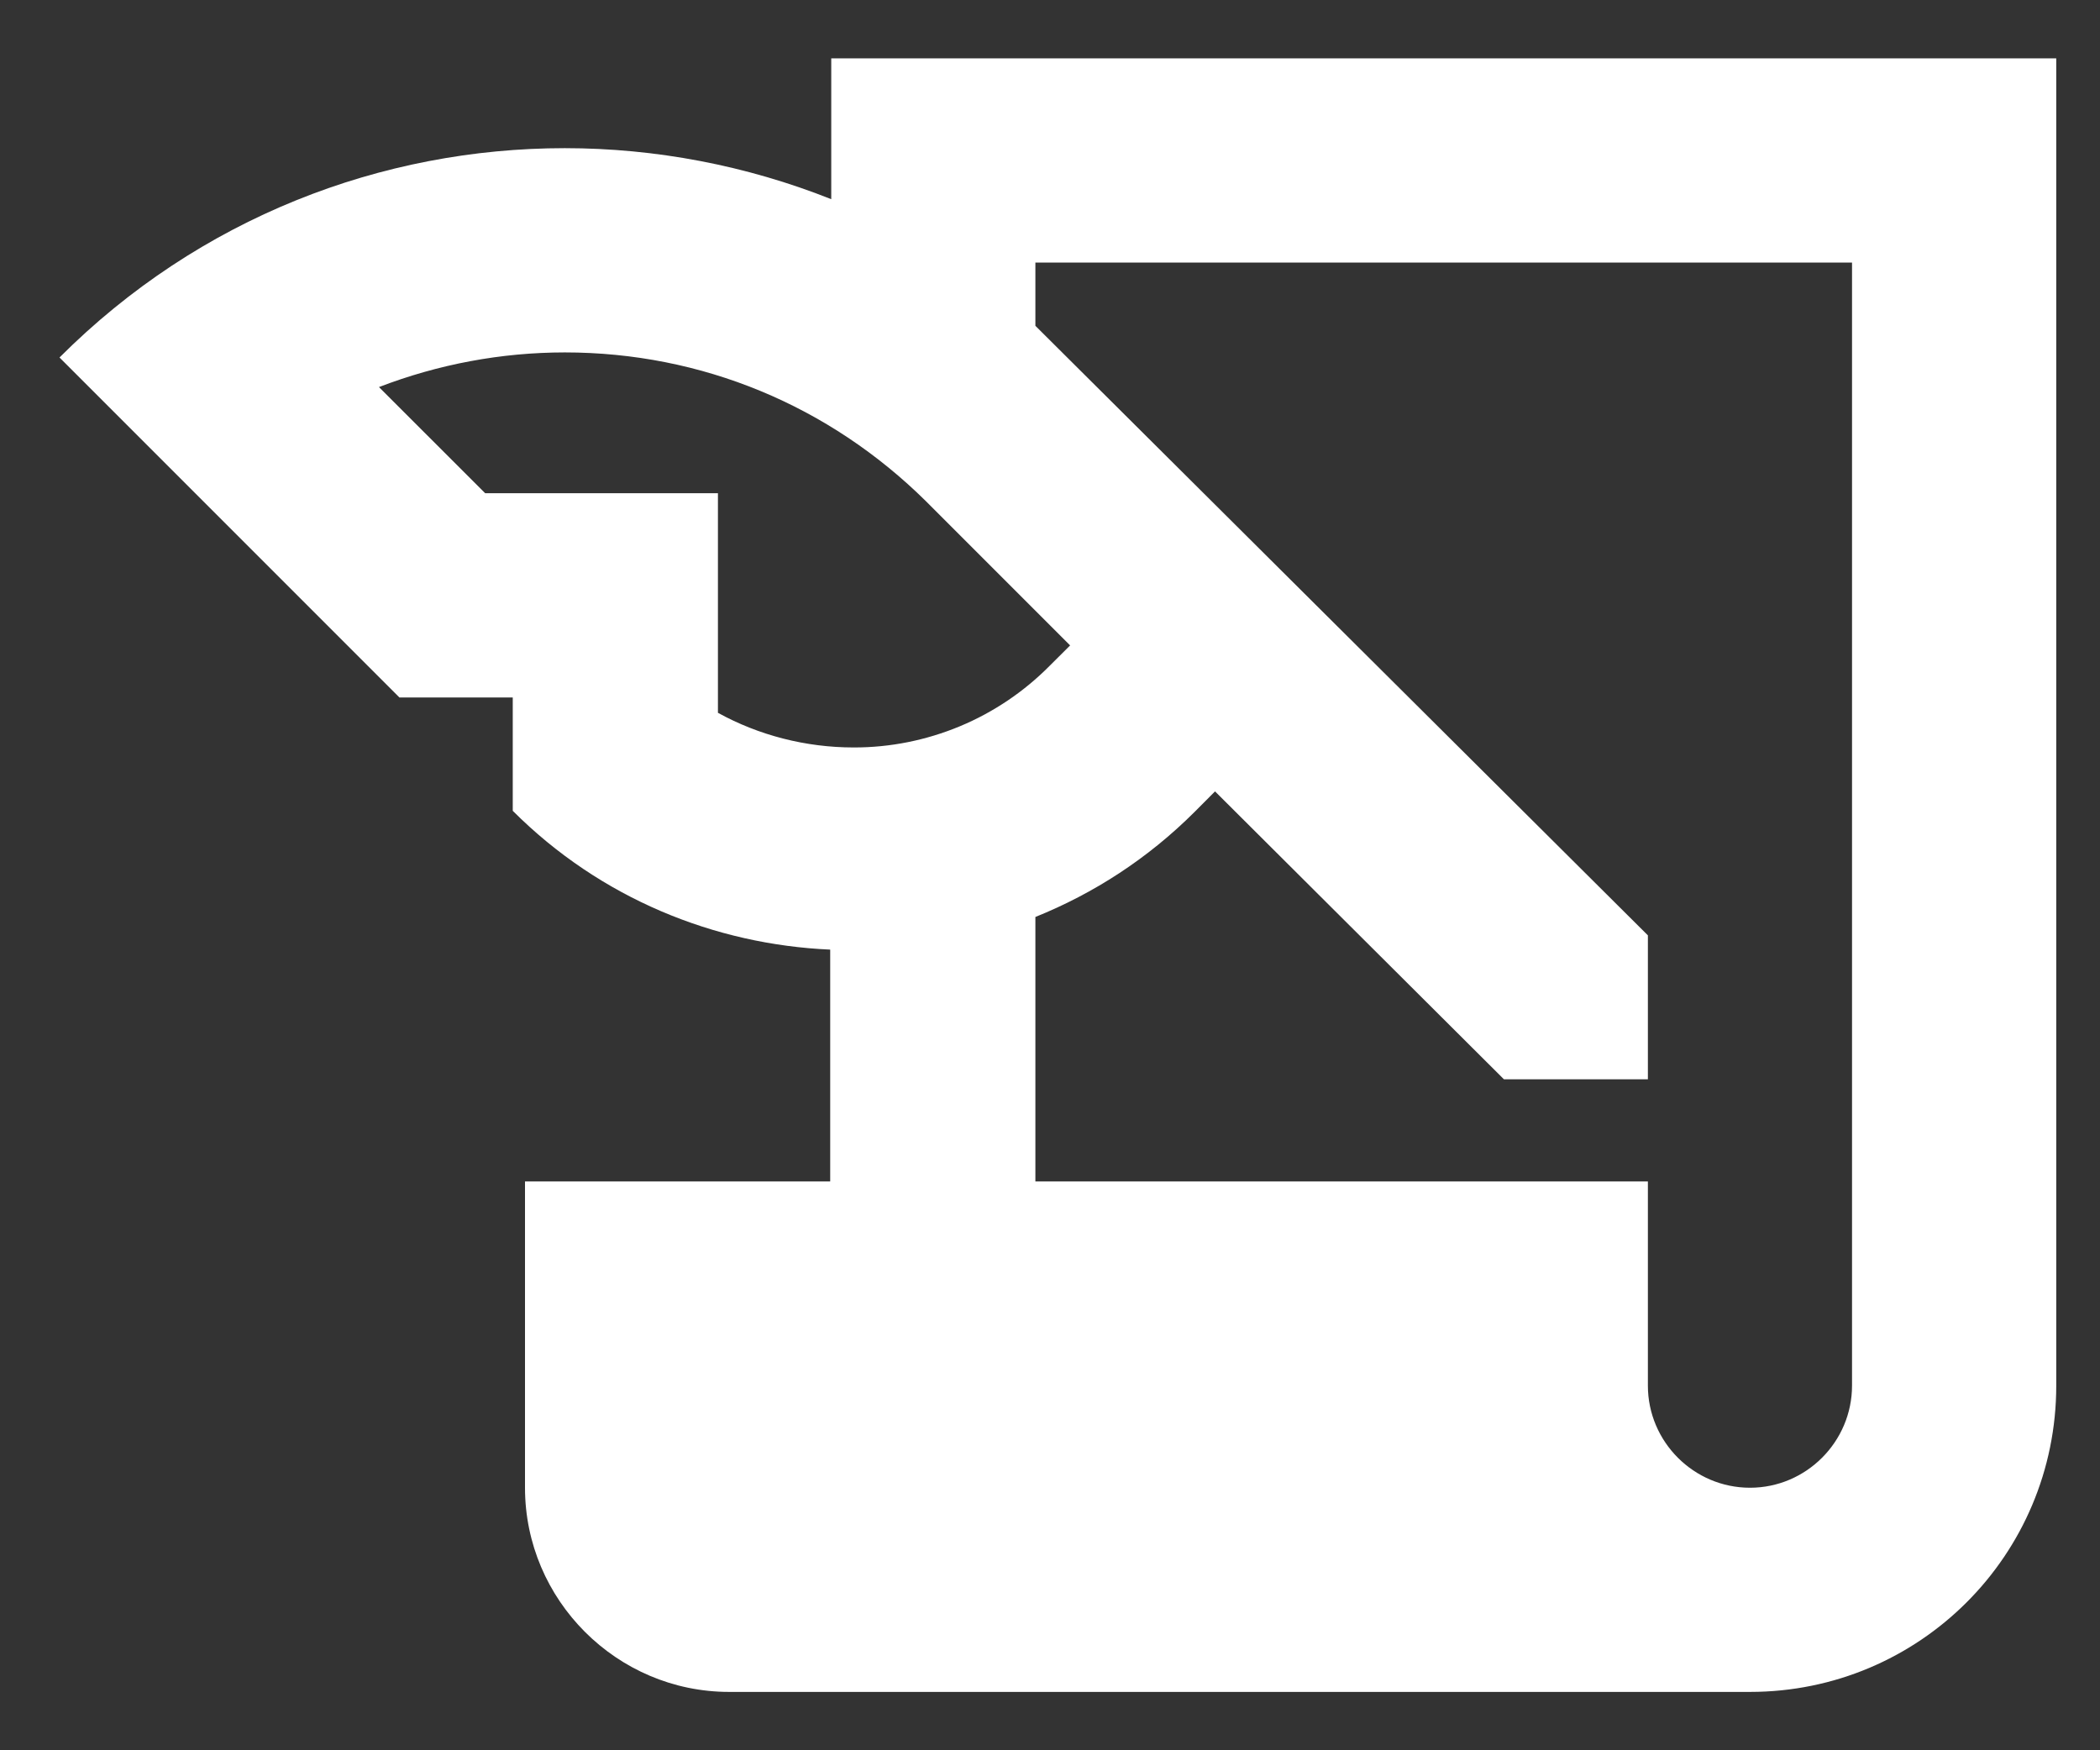 <svg width="24" height="20" viewBox="0 0 24 20" fill="none" xmlns="http://www.w3.org/2000/svg">
<rect x="0" y="0" width="24" height="20" fill="#333333" stroke="none"/>
<path d="M9.5 0.667V2.276C8.531 1.891 7.493 1.693 6.455 1.693C4.366 1.693 2.278 2.486 0.68 4.085L4.565 7.97H5.86V9.265C6.863 10.268 8.17 10.793 9.488 10.851V13.5H6V17C6 18.283 7.05 19.333 8.333 19.333H20C21.936 19.333 23.5 17.77 23.5 15.833V0.667H9.5ZM8.205 8.145V5.636H5.545L4.331 4.423C5.009 4.162 5.729 4.027 6.455 4.027C8.018 4.027 9.476 4.633 10.585 5.73L12.23 7.375L11.996 7.608C11.703 7.904 11.354 8.139 10.97 8.299C10.585 8.459 10.173 8.542 9.756 8.541C9.208 8.541 8.671 8.402 8.205 8.145ZM21.166 15.833C21.166 16.475 20.641 17 20 17C19.358 17 18.833 16.475 18.833 15.833V13.5H11.833V10.478C12.498 10.21 13.116 9.813 13.653 9.277L13.886 9.043L17.188 12.333H18.833V10.688L11.833 3.723V3H21.166V15.833Z" fill="white"/>
</svg>
